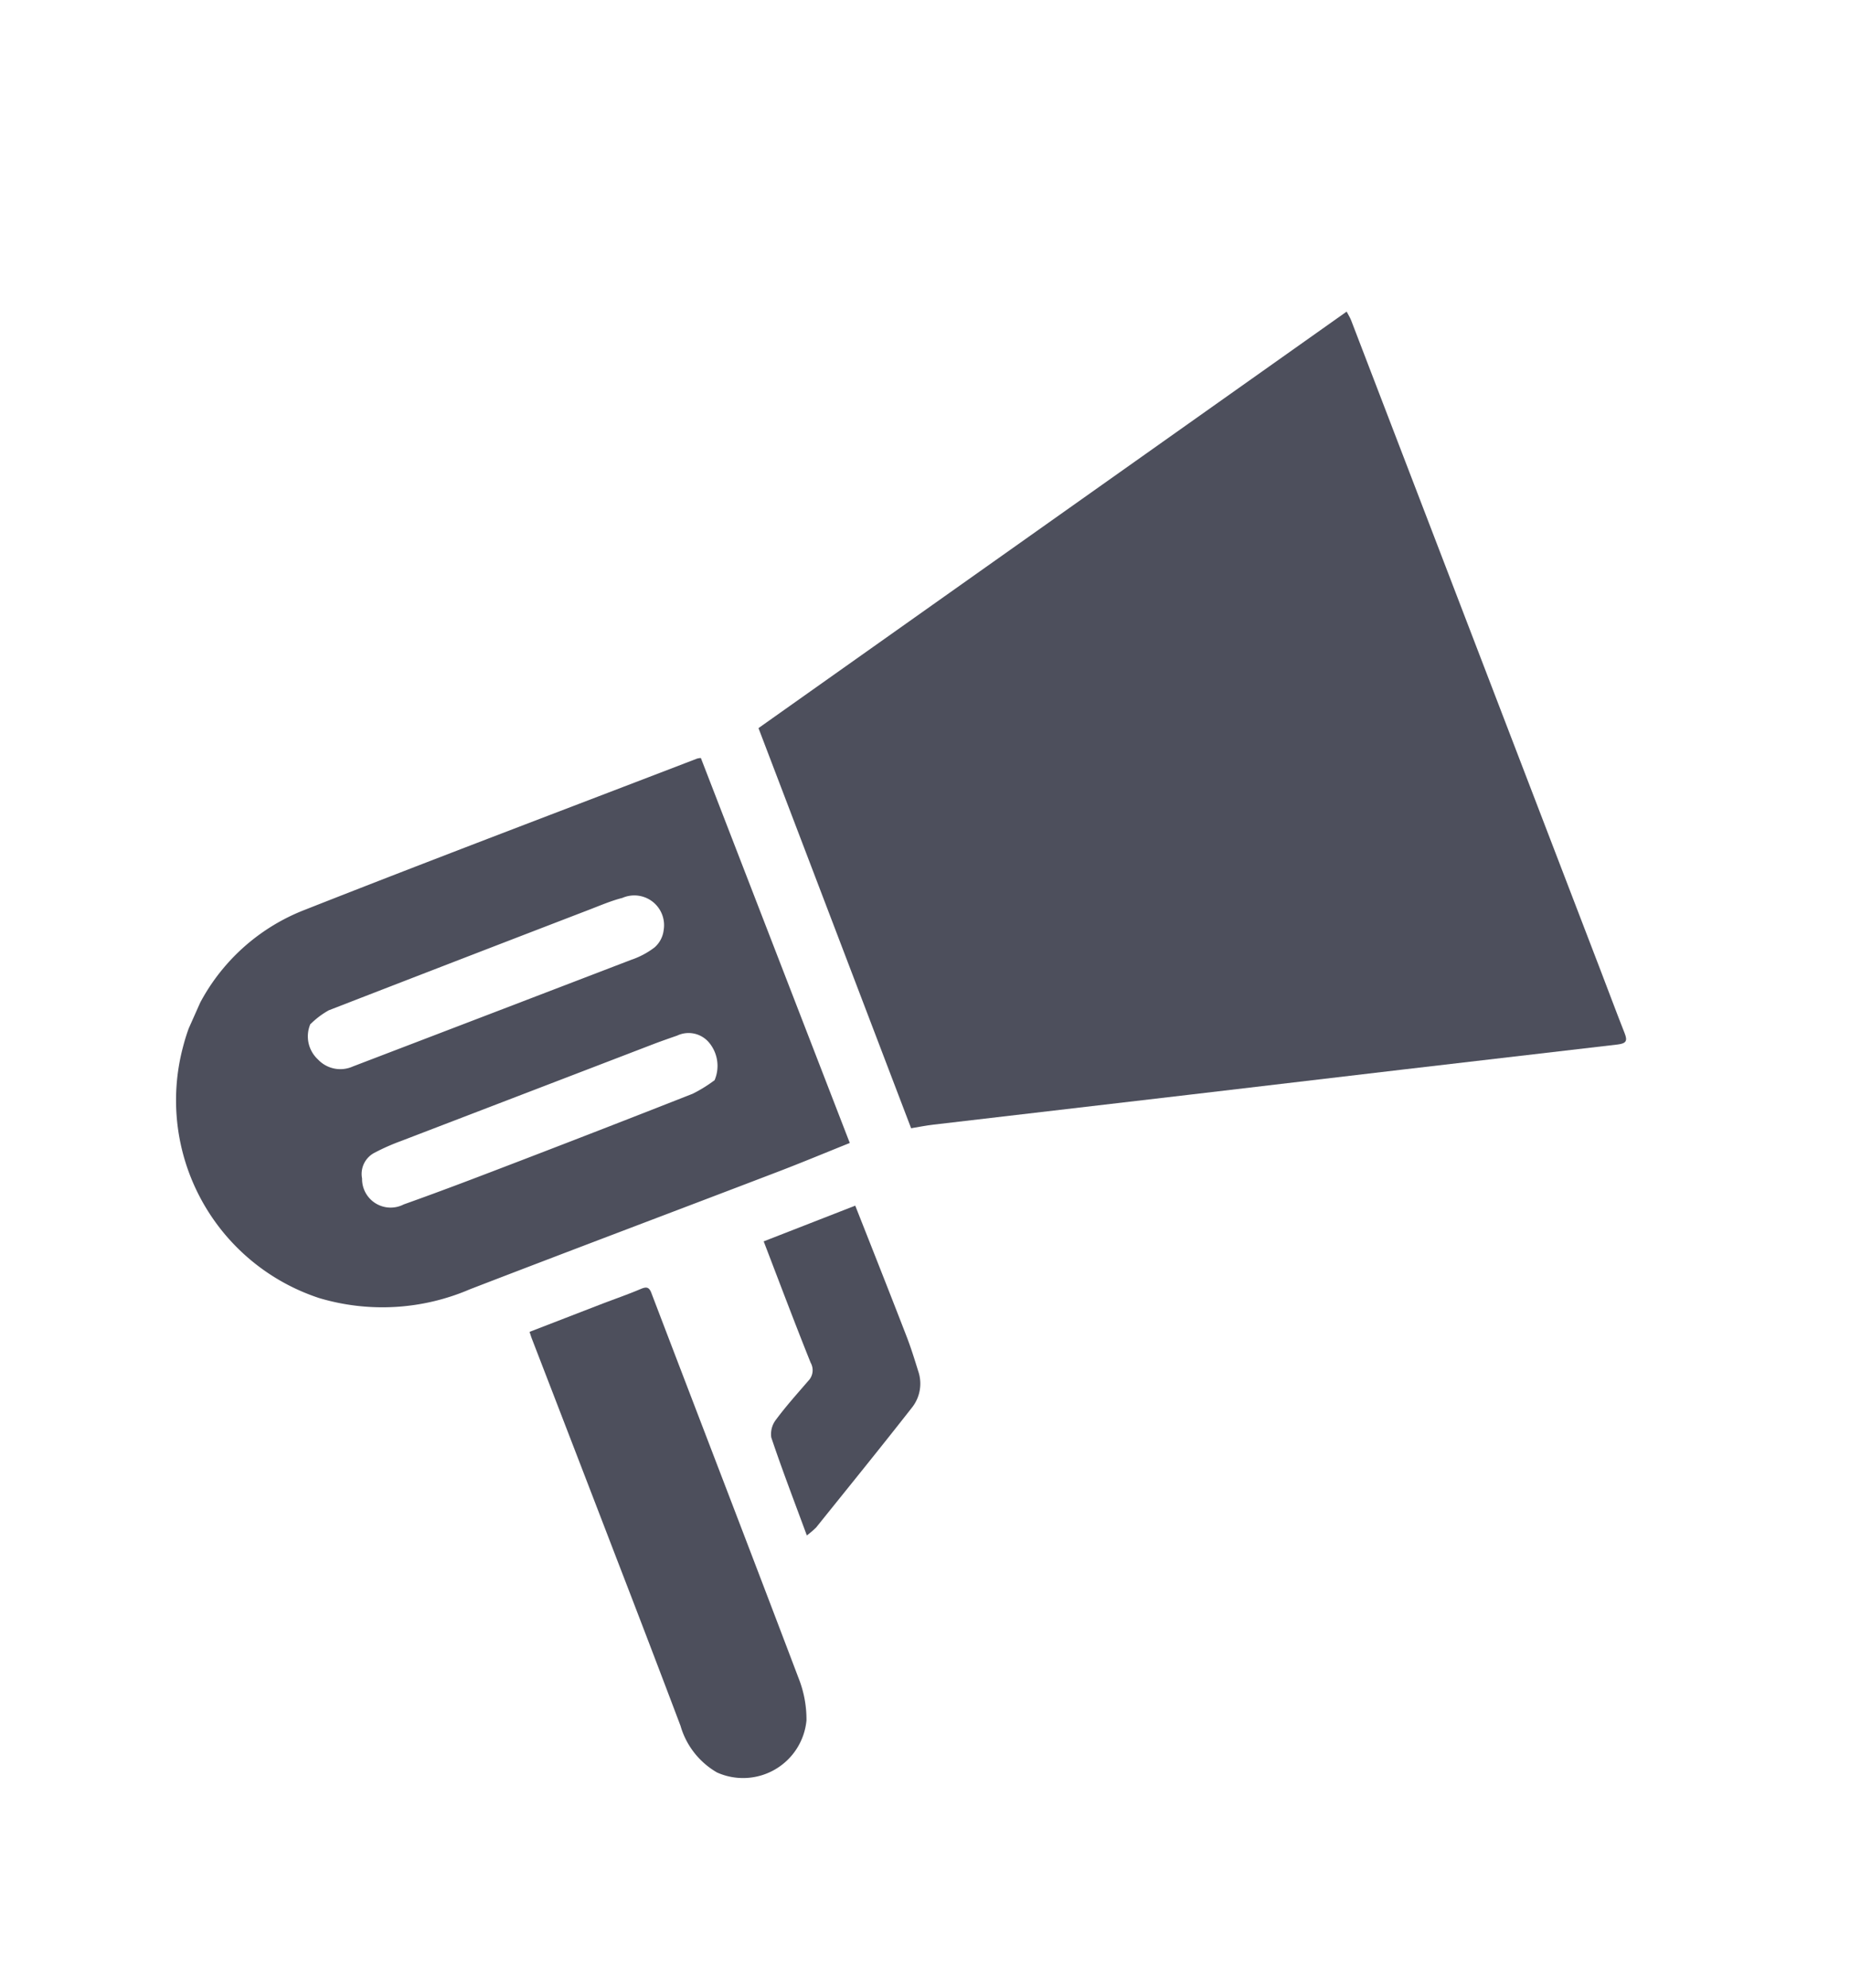 <svg xmlns="http://www.w3.org/2000/svg" xmlns:xlink="http://www.w3.org/1999/xlink" width="25.93" height="27.87" viewBox="0 0 25.93 27.87">
  <defs>
    <clipPath id="clip-path">
      <rect id="Rectangle_84" data-name="Rectangle 84" width="18.461" height="22.288" fill="#4d4f5c"/>
    </clipPath>
  </defs>
  <g id="Group_88" data-name="Group 88" transform="matrix(0.914, 0.407, -0.407, 0.914, 9.065, 0)">
    <g id="Group_87" data-name="Group 87" clip-path="url(#clip-path)">
      <path id="Path_95" data-name="Path 95" d="M44.353,0c.045.036.079.058.107.086l6.889,6.891c.226.226.449.454.676.677.08.079.078.12-.027.183q-2.589,1.532-5.174,3.071L43.7,12.761c-.091.054-.177.115-.266.174L39.2,8.683,44.353,0" transform="translate(-33.62)" fill="#4d4f5c"/>
      <path id="Path_96" data-name="Path 96" d="M5.013,66.03l4.1,4.079c-.259.267-.509.532-.766.788-1.087,1.085-2.179,2.163-3.263,3.251a3.1,3.1,0,0,1-1.879.97A2.917,2.917,0,0,1,.033,72.683a2.81,2.81,0,0,1,.782-2.458c1.374-1.4,2.768-2.779,4.153-4.166a.26.26,0,0,1,.045-.029M1.532,71.659a.44.44,0,0,0,.3.412.429.429,0,0,0,.486-.11q1.478-1.475,2.955-2.952a1.13,1.13,0,0,0,.227-.291.381.381,0,0,0,.017-.276.417.417,0,0,0-.711-.174c-.127.1-.242.225-.358.341q-1.382,1.384-2.759,2.771a1.175,1.175,0,0,0-.154.278m5.49-1.58a.51.51,0,0,0-.283-.451.374.374,0,0,0-.45.091c-.082.077-.163.153-.243.232Q4.7,71.3,3.357,72.643a3.008,3.008,0,0,0-.271.3.334.334,0,0,0-.012.4.4.4,0,0,0,.681.094c.427-.406.844-.824,1.261-1.241q.907-.907,1.806-1.822a1.967,1.967,0,0,0,.2-.293" transform="translate(0 -56.636)" fill="#4d4f5c"/>
      <path id="Path_97" data-name="Path 97" d="M42.813,117.068l.753-.757c.142-.142.289-.279.426-.426.064-.068.1-.072.168,0,1.355,1.36,2.714,2.715,4.066,4.078a1.569,1.569,0,0,1,.346.5.892.892,0,0,1-.849,1.176,1.109,1.109,0,0,1-.733-.39q-.879-.888-1.764-1.769-1.172-1.171-2.346-2.34c-.02-.02-.038-.041-.066-.072" transform="translate(-36.722 -99.352)" fill="#4d4f5c"/>
      <path id="Path_98" data-name="Path 98" d="M62.487,104.617c-.353-.363-.691-.7-1.014-1.052a.329.329,0,0,1-.041-.256c.051-.229.124-.454.192-.68a.213.213,0,0,0-.073-.245c-.432-.419-.854-.847-1.293-1.286l.968-.979c.478.469.942.923,1.4,1.379.121.12.234.249.347.378a.539.539,0,0,1,.131.5c-.175.7-.361,1.391-.544,2.085a1.25,1.25,0,0,1-.076.159" transform="translate(-51.686 -85.875)" fill="#4d4f5c"/>
    </g>
  </g>
</svg>
